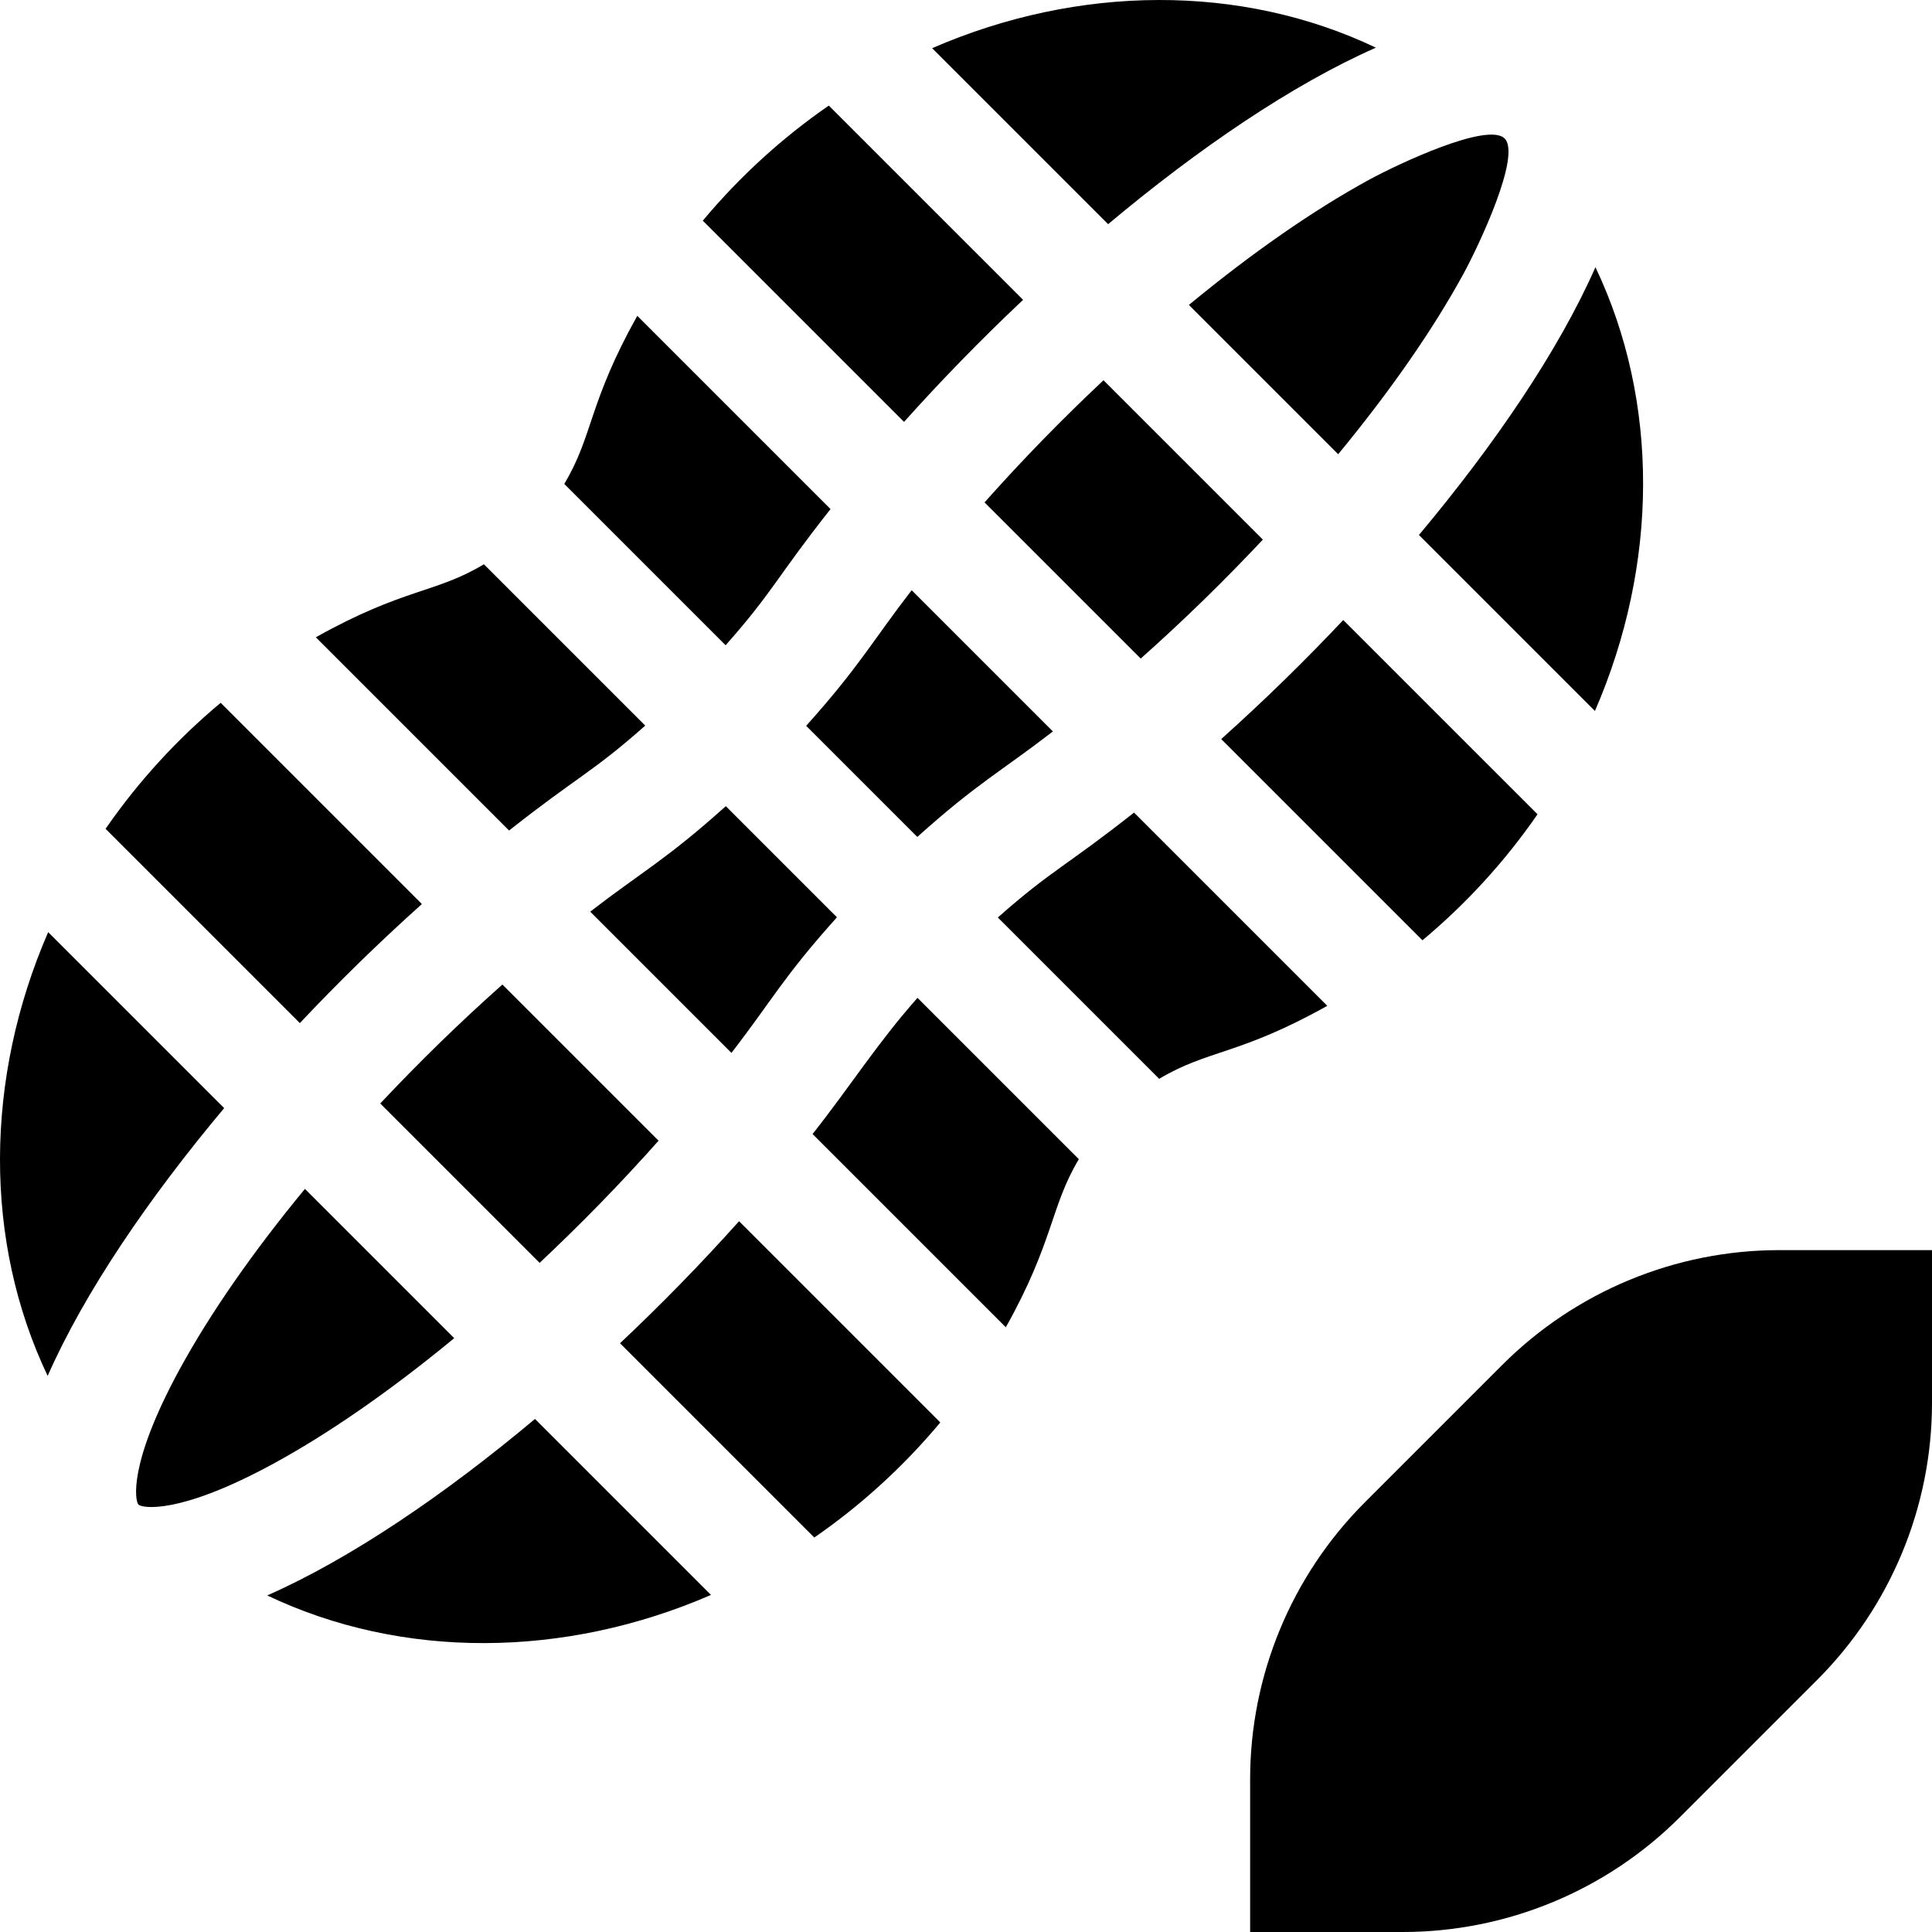 <svg id="Capa_1" enable-background="new 0 0 510 510" height="512" viewBox="0 0 510 510" width="512" xmlns="http://www.w3.org/2000/svg"><g><path d="m111.366 238.644-53.119-53.118c-11.25 9.39-21.613 20.562-30.376 33.263l51.28 51.28c9.92-10.524 20.574-20.989 32.215-31.425z"/><path d="m100.376 291.295 42.068 42.068c10.743-10.095 21.165-20.727 31.398-32.242l-41.224-41.224c-11.515 10.231-22.146 20.654-32.242 31.398z"/><path d="m313.839 80.493 39.406 39.407c13.647-16.54 24.97-32.775 33.051-47.582 3.981-7.294 15.356-31.29 10.886-35.761-4.43-4.433-28.148 6.731-35.762 10.886-14.806 8.081-31.041 19.404-47.581 33.05z"/><path d="m270.069 79.15-51.281-51.28c-12.064 8.324-23.374 18.53-33.263 30.377l53.119 53.119c9.658-10.773 20.049-21.492 31.425-32.216z"/><path d="m405.869 214.95-51.281-51.28c-10.318 10.947-20.994 21.367-32.215 31.424l53.119 53.119c11.273-9.409 21.63-20.586 30.377-33.263z"/><path d="m333.363 142.444-42.068-42.068c-10.743 10.095-21.166 20.726-31.398 32.242l41.225 41.224c11.513-10.231 22.145-20.654 32.241-31.398z"/><path d="m421.022 187.678c16.808-38.694 17.058-81.609.136-117.14-9.7 21.983-26.535 46.753-46.593 70.683z"/><path d="m119.9 353.246-39.407-39.407c-13.647 16.54-24.969 32.775-33.05 47.581-13.703 25.108-11.797 34.852-10.886 35.762s10.653 2.817 35.762-10.886c14.805-8.081 31.041-19.403 47.581-33.05z"/><path d="m163.669 354.588 51.281 51.281c12.014-8.29 23.335-18.483 33.263-30.377l-53.119-53.119c-10.043 11.204-20.46 21.88-31.425 32.215z"/><path d="m363.201 12.581c-35.531-16.922-78.445-16.671-117.14.136l46.457 46.457c23.93-20.058 48.7-36.893 70.683-46.593z"/><path d="m12.716 246.061c-16.807 38.694-17.057 81.608-.136 117.14 9.7-21.983 26.536-46.753 46.593-70.683z"/><path d="m299.355 214.502c-18.051 14.258-21.646 15.049-35.949 27.691l42.592 42.592c12.856-7.705 21.107-6.25 44.369-19.271z"/><path d="m214.502 299.355 51.013 51.012c12.653-22.605 11.776-31.865 19.271-44.369l-42.592-42.591c-10.79 12.205-17.54 23.097-27.692 35.948z"/><path d="m220.933 242.146-29.34-29.339c-15.723 14.129-21.96 17.179-35.791 27.848l37.284 37.283c10.954-14.203 13.652-19.995 27.847-35.792z"/><path d="m70.537 421.158c35.532 16.921 78.446 16.671 117.141-.135l-46.457-46.457c-23.93 20.057-48.701 36.892-70.684 46.592z"/><path d="m277.937 193.085-37.283-37.283c-10.334 13.397-13.857 20.221-27.848 35.792l29.34 29.339c15.723-14.129 21.96-17.18 35.791-27.848z"/><path d="m170.332 191.546-42.591-42.591c-12.856 7.705-21.108 6.249-44.369 19.27l51.012 51.012c18.05-14.259 21.646-15.05 35.948-27.691z"/><path d="m219.237 134.384-51.012-51.012c-12.913 23.069-11.618 31.6-19.271 44.369l42.591 42.591c12.641-14.3 13.434-17.898 27.692-35.948z"/><path d="m469.721 330c-27.439 0-53.756 10.9-73.158 30.303l-36.26 36.26c-19.403 19.402-30.303 45.718-30.303 73.158v40.279h40.279c27.44 0 53.756-10.9 73.158-30.303l36.26-36.259c19.403-19.403 30.303-45.719 30.303-73.159v-40.279z"/></g></svg>